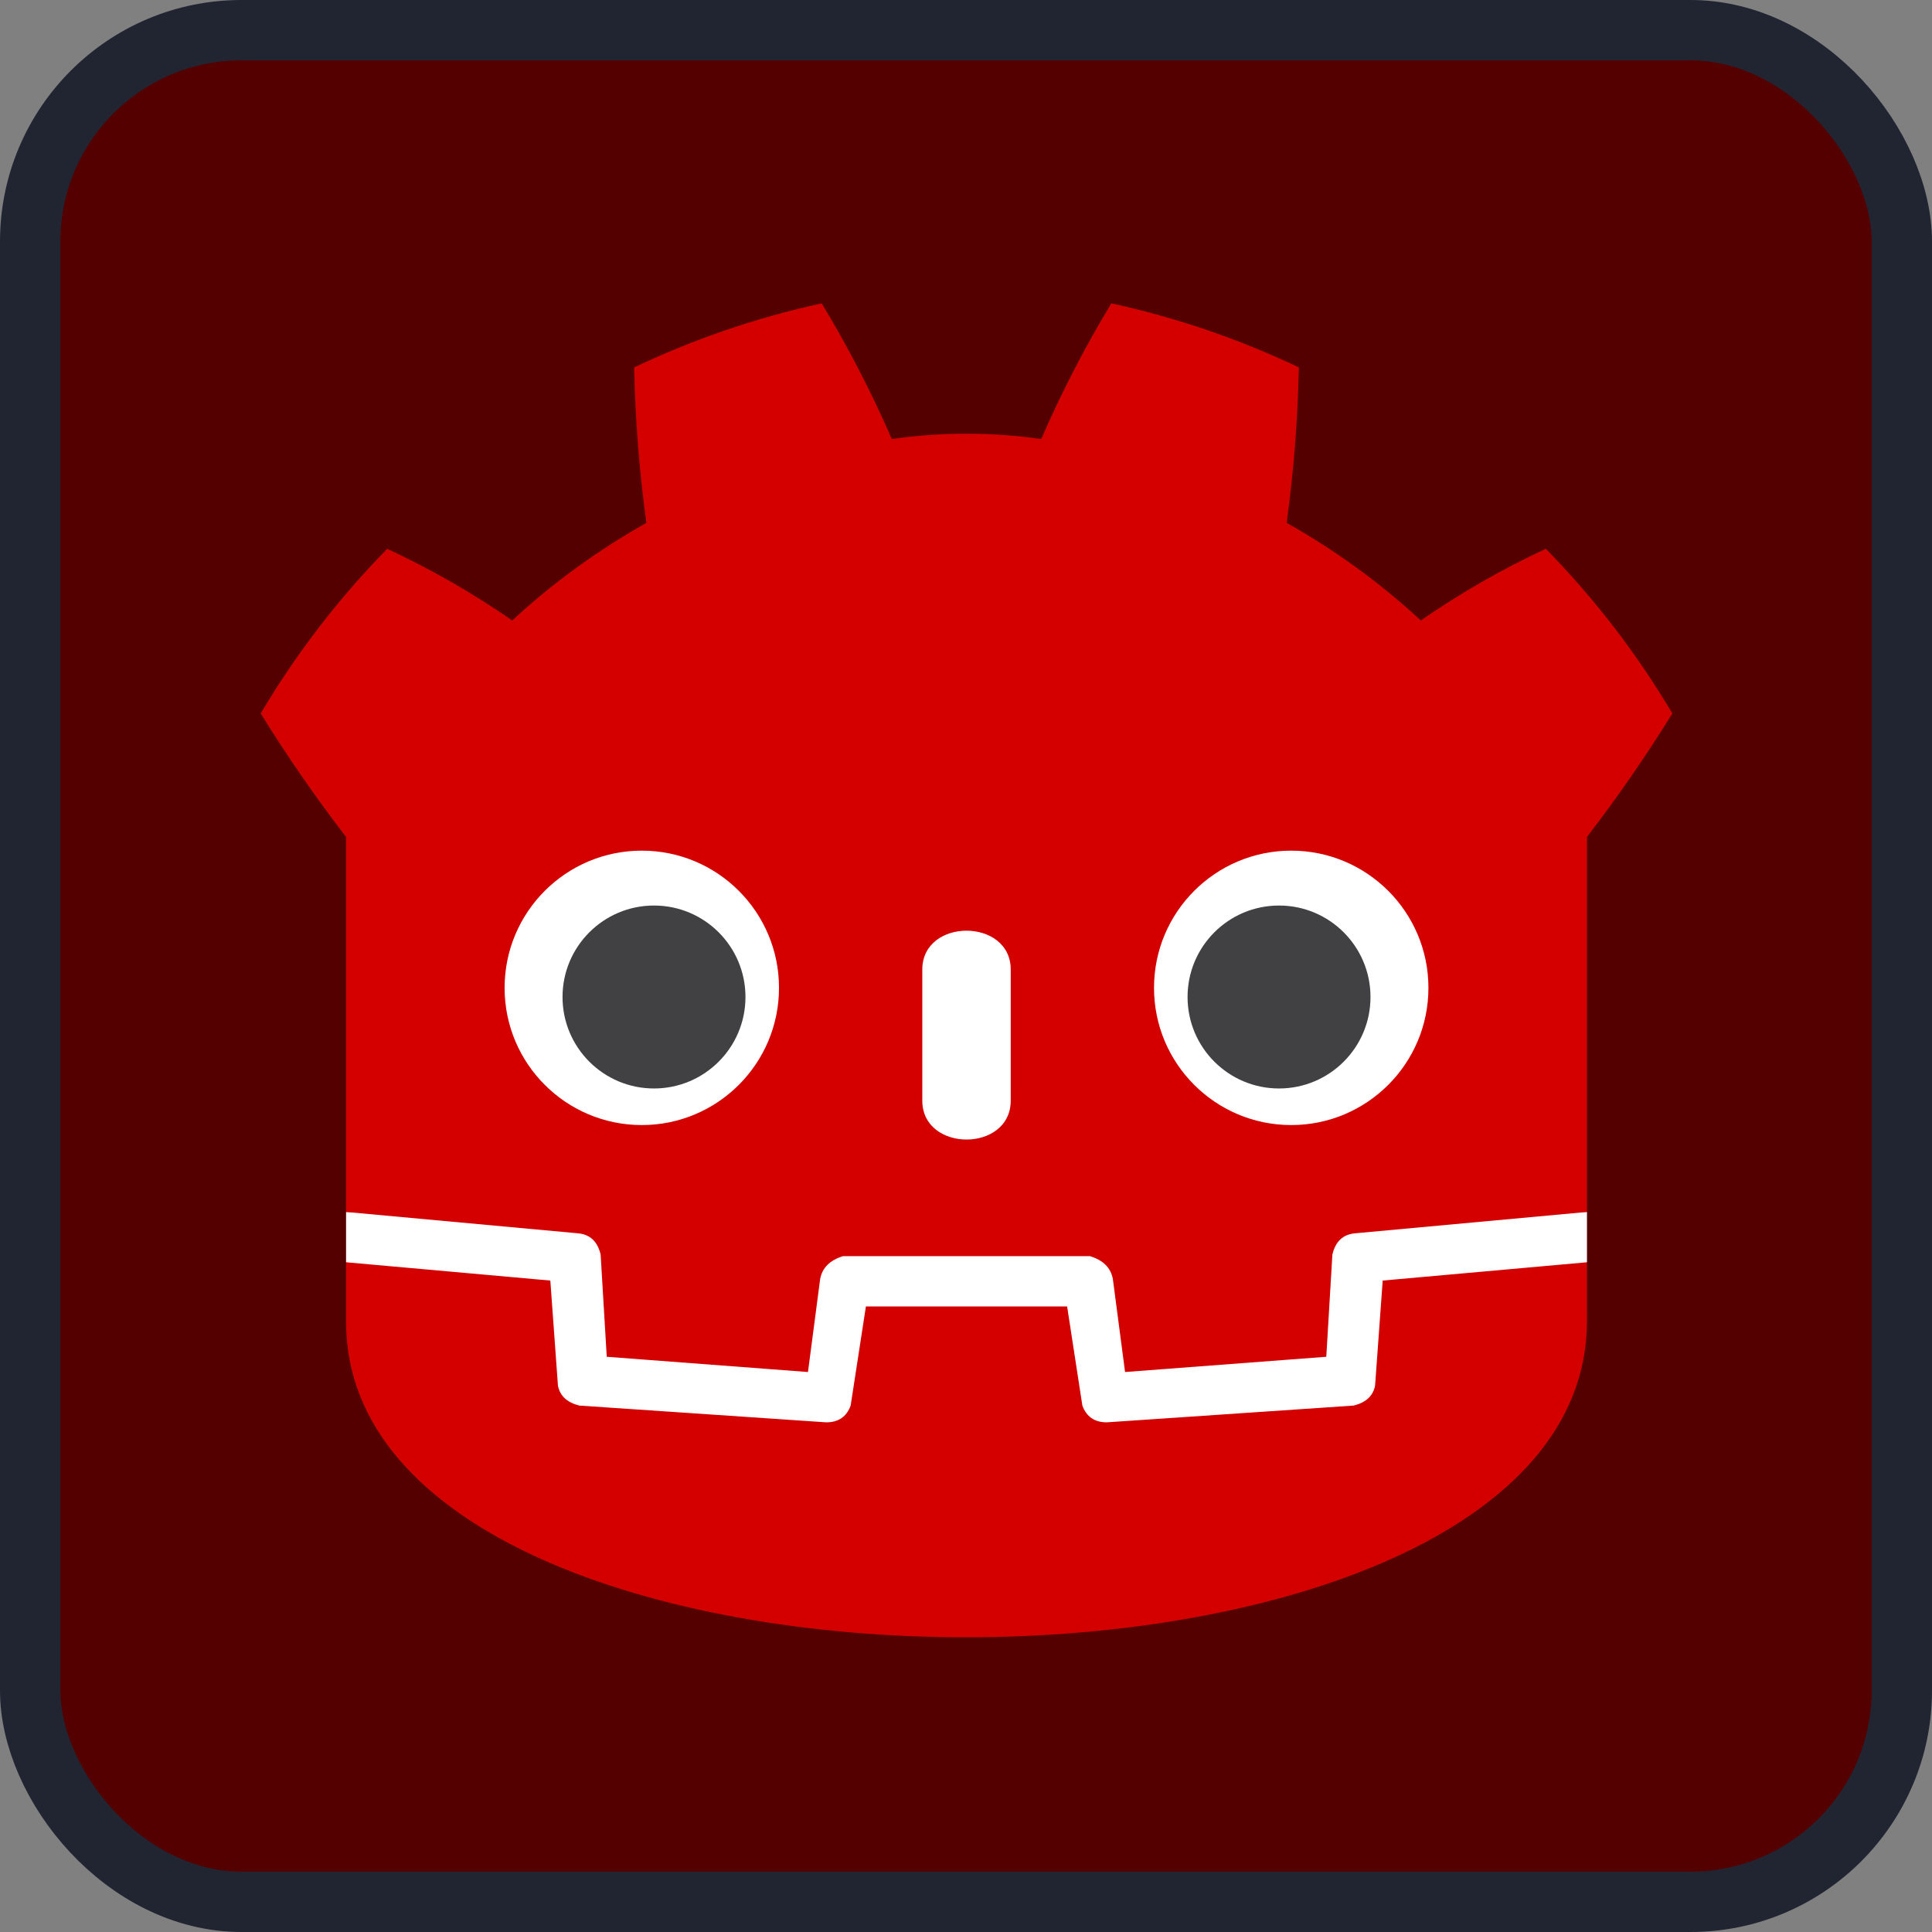 <?xml version="1.0" encoding="UTF-8" standalone="no"?>
<svg
   height="128"
   width="128"
   version="1.1"
   id="svg7"
   sodipodi:docname="icon.svg"
   inkscape:version="1.3.2 (091e20e, 2023-11-25, custom)"
   xmlns:inkscape="http://www.inkscape.org/namespaces/inkscape"
   xmlns:sodipodi="http://sodipodi.sourceforge.net/DTD/sodipodi-0.dtd"
   xmlns="http://www.w3.org/2000/svg"
   xmlns:svg="http://www.w3.org/2000/svg">
  <rect width="100%" height="100%" fill="#808080" stroke="none"/>
  <defs
     id="defs7" />
  <sodipodi:namedview
     id="namedview7"
     pagecolor="#ffffff"
     bordercolor="#666666"
     borderopacity="1.0"
     inkscape:showpageshadow="2"
     inkscape:pageopacity="0.0"
     inkscape:pagecheckerboard="0"
     inkscape:deskcolor="#d1d1d1"
     inkscape:zoom="5.515625"
     inkscape:cx="64"
     inkscape:cy="63.909348"
     inkscape:window-width="1920"
     inkscape:window-height="991"
     inkscape:window-x="-9"
     inkscape:window-y="-9"
     inkscape:window-maximized="1"
     inkscape:current-layer="svg7" />
  <rect
     x="2"
     y="2"
     width="124"
     height="124"
     rx="14"
     fill="#363d52"
     stroke="#212532"
     stroke-width="4"
     id="rect1"
     style="fill:#550000" />
  <g
     transform="scale(.101) translate(122 122)"
     id="g7">
    <g
       fill="#fff"
       id="g4">
      <path
         d="M105 673v33q407 354 814 0v-33z"
         id="path1" />
      <path
         d="m105 673 152 14q12 1 15 14l4 67 132 10 8-61q2-11 15-15h162q13 4 15 15l8 61 132-10 4-67q3-13 15-14l152-14V427q30-39 56-81-35-59-83-108-43 20-82 47-40-37-88-64 7-51 8-102-59-28-123-42-26 43-46 89-49-7-98 0-20-46-46-89-64 14-123 42 1 51 8 102-48 27-88 64-39-27-82-47-48 49-83 108 26 42 56 81zm0 33v39c0 276 813 276 814 0v-39l-134 12-5 69q-2 10-14 13l-162 11q-12 0-16-11l-10-65H446l-10 65q-4 11-16 11l-162-11q-12-3-14-13l-5-69z"
         fill="#478cbf"
         id="path2"
         style="fill:#d40000" />
      <path
         d="M483 600c0 34 58 34 58 0v-86c0-34-58-34-58 0z"
         id="path3" />
      <circle
         cx="725"
         cy="526"
         r="90"
         id="circle3" />
      <circle
         cx="299"
         cy="526"
         r="90"
         id="circle4" />
    </g>
    <g
       fill="#414042"
       id="g6">
      <circle
         cx="307"
         cy="532"
         r="60"
         id="circle5" />
      <circle
         cx="717"
         cy="532"
         r="60"
         id="circle6" />
    </g>
  </g>
</svg>

